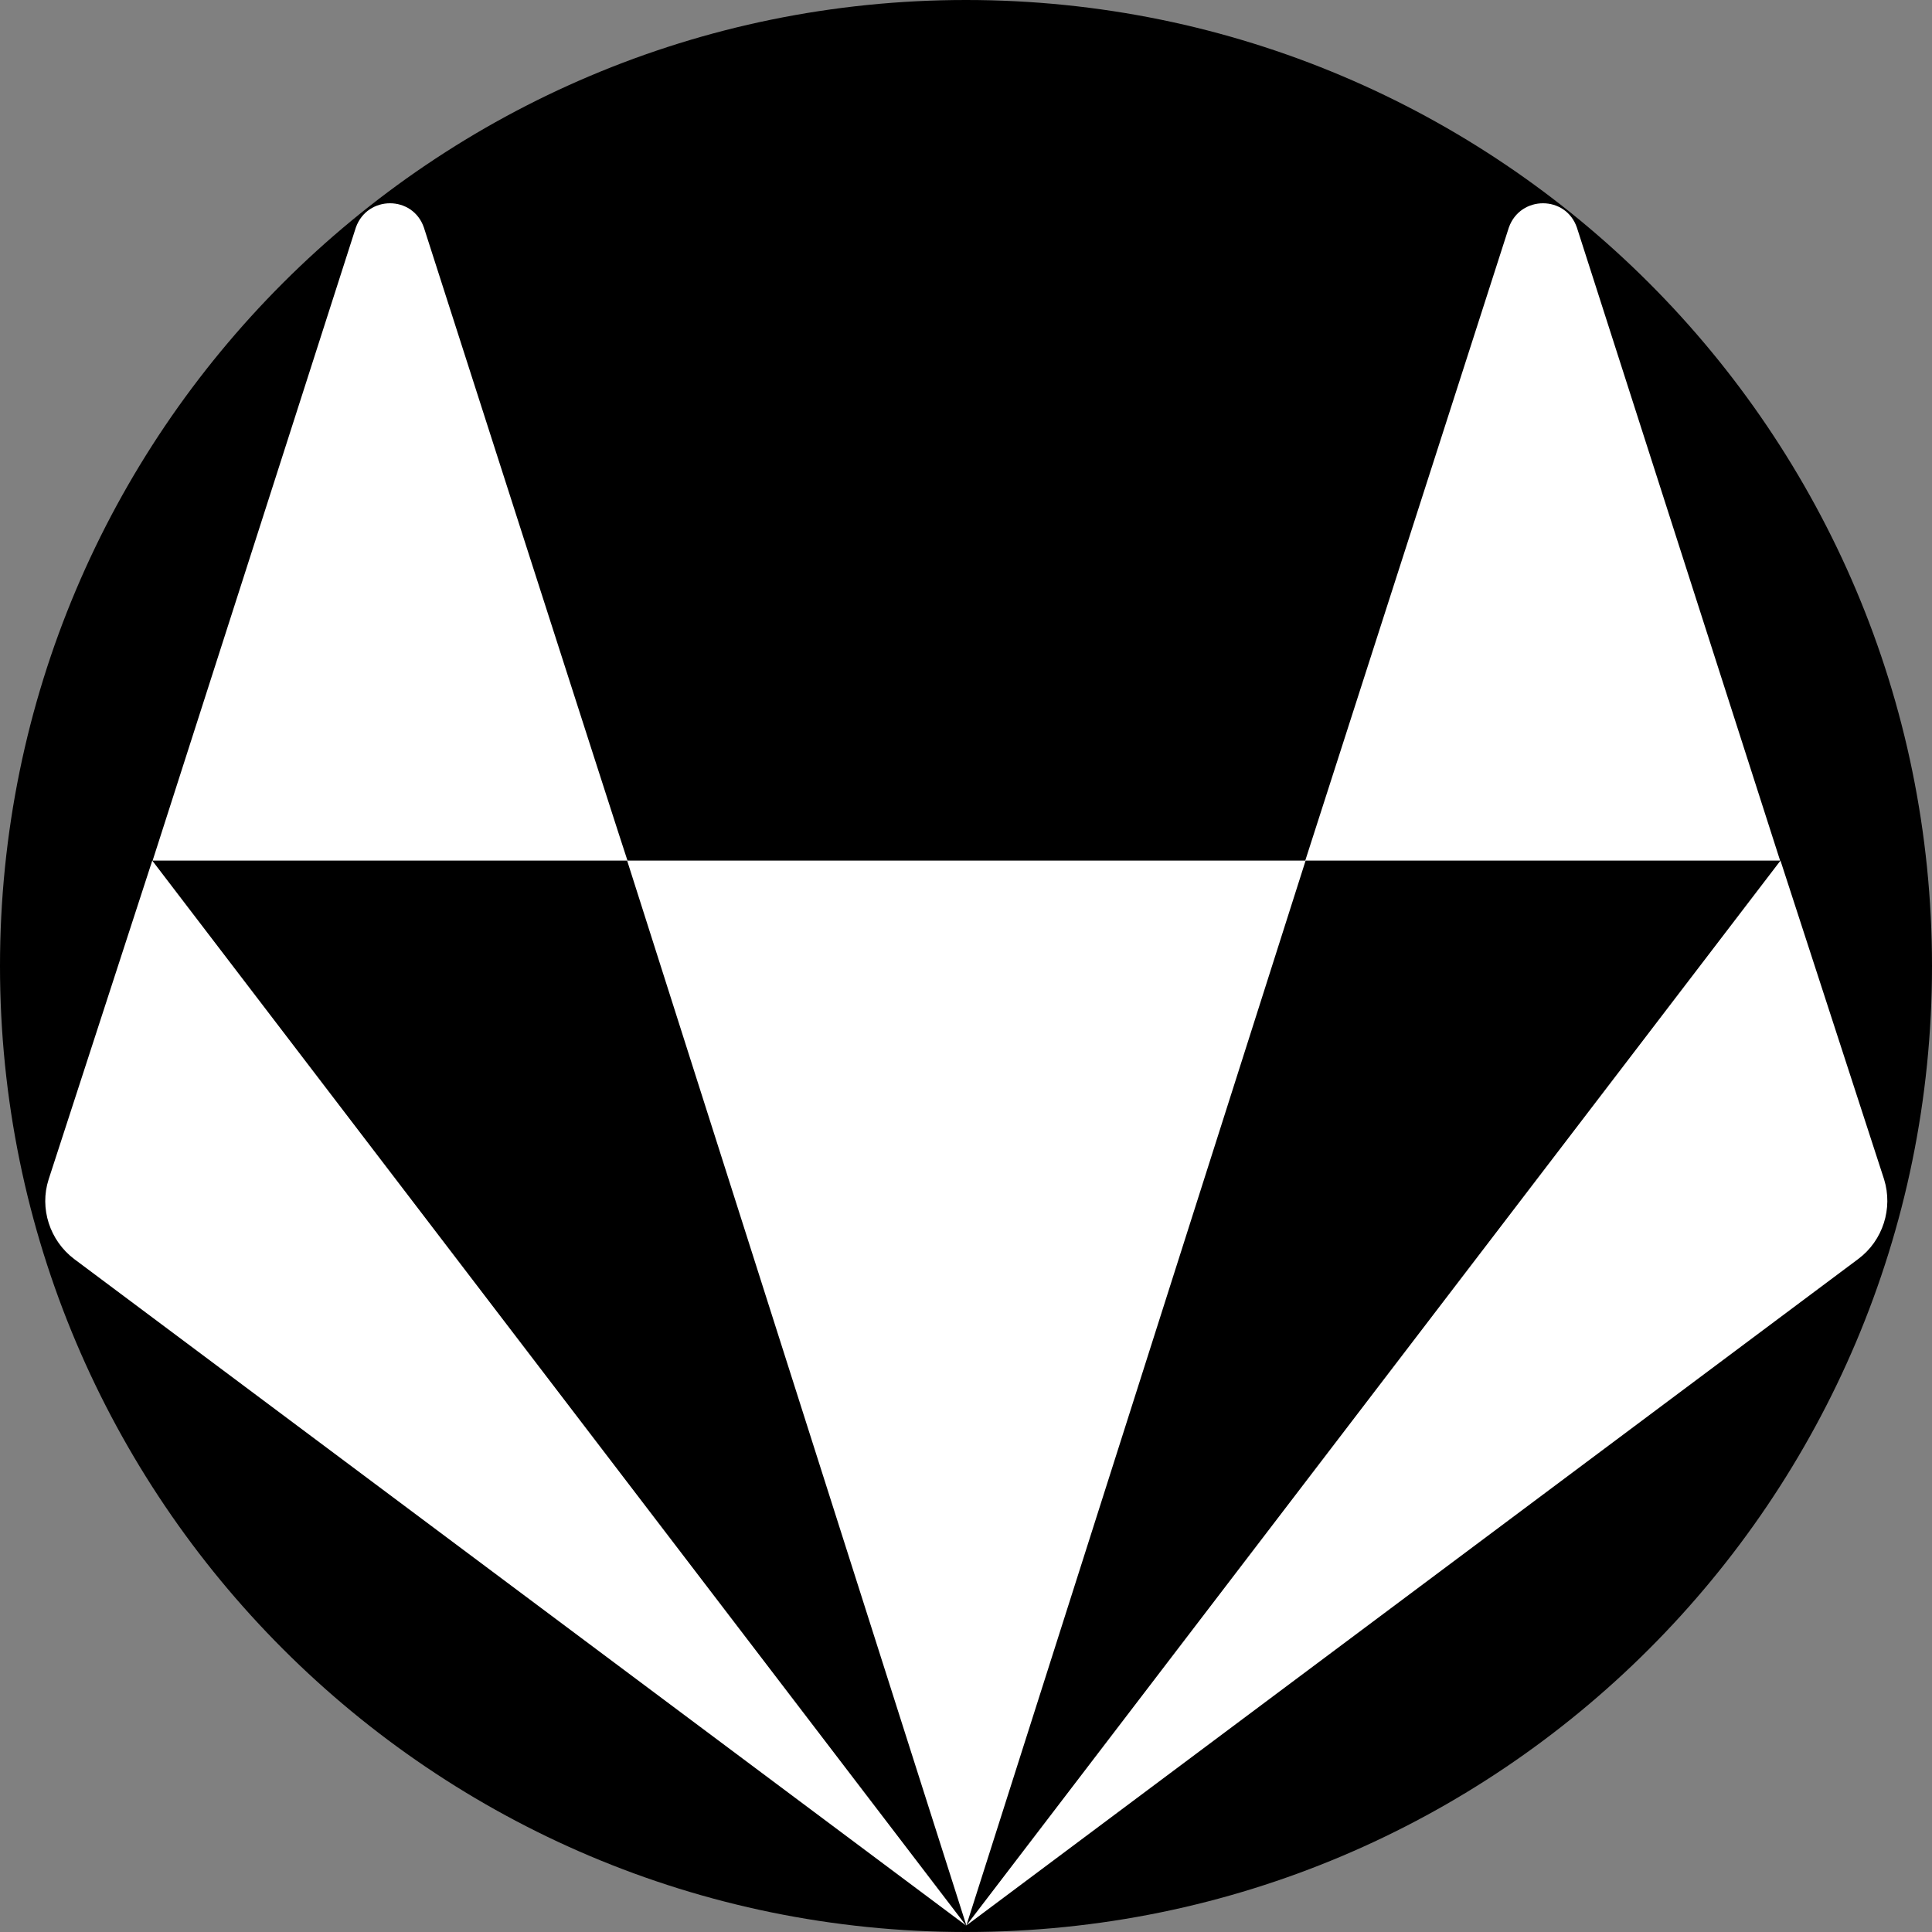 <?xml version="1.0" encoding="UTF-8" standalone="no"?>
<svg
   xmlns:dc="http://purl.org/dc/elements/1.1/"
   xmlns:cc="http://creativecommons.org/ns#"
   xmlns:rdf="http://www.w3.org/1999/02/22-rdf-syntax-ns#"
   xmlns:svg="http://www.w3.org/2000/svg"
   xmlns="http://www.w3.org/2000/svg"
   xmlns:sodipodi="http://sodipodi.sourceforge.net/DTD/sodipodi-0.dtd"
   xmlns:inkscape="http://www.inkscape.org/namespaces/inkscape"
   height="512pt"
   viewBox="0 0 512 512"
   width="512pt"
   version="1.1"
   id="svg4"
   sodipodi:docname="gitlab_circle.svg"
   inkscape:version="0.92.5 (2060ec1f9f, 2020-04-08)">
  <rect x="0" y="0" width="512" height="512" fill="#808080" stroke="none"/>
  <defs
     id="defs8" />
  <sodipodi:namedview
     pagecolor="#ffffff"
     bordercolor="#666666"
     borderopacity="1"
     objecttolerance="10"
     gridtolerance="10"
     guidetolerance="10"
     inkscape:pageopacity="0"
     inkscape:pageshadow="2"
     inkscape:window-width="1366"
     inkscape:window-height="704"
     id="namedview6"
     showgrid="false"
     showguides="false"
     inkscape:zoom="0.34570313"
     inkscape:cx="-40.497174"
     inkscape:cy="341.33333"
     inkscape:window-x="0"
     inkscape:window-y="0"
     inkscape:window-maximized="1"
     inkscape:current-layer="svg4" />
  <path
     d="M 256,0 C 114.637,0 0,114.637 0,256 0,397.363 114.637,512 256,512 397.363,512 512,397.363 512,256 512,114.637 397.363,0 256,0 Z"
     id="path2"
     inkscape:connector-curvature="0"
     sodipodi:nodetypes="sssss" />
  <path
     inkscape:connector-curvature="0"
     d="m 112.329,60.279 c -2.955,-8.543 -14.968,-8.543 -18.019,0 L 40.445,228.068 H 166.29 c -0.095,0 -53.961,-167.788 -53.961,-167.788 z M 12.892,312.538 c -2.479,7.679 0.286,16.222 6.769,21.118 L 256.002,510.275 40.35,228.068 Z M 166.195,228.068 256.098,510.275 346.001,228.068 Z M 499.303,312.538 471.846,228.068 256.098,510.275 492.439,333.656 c 6.578,-4.895 9.248,-13.438 6.864,-21.118 z M 417.885,60.279 c -2.955,-8.543 -14.968,-8.543 -18.019,0 L 345.905,228.068 h 125.845 z"
     id="path2-3"
     style="fill:#ffffff;stroke-width:0.957" />
</svg>
